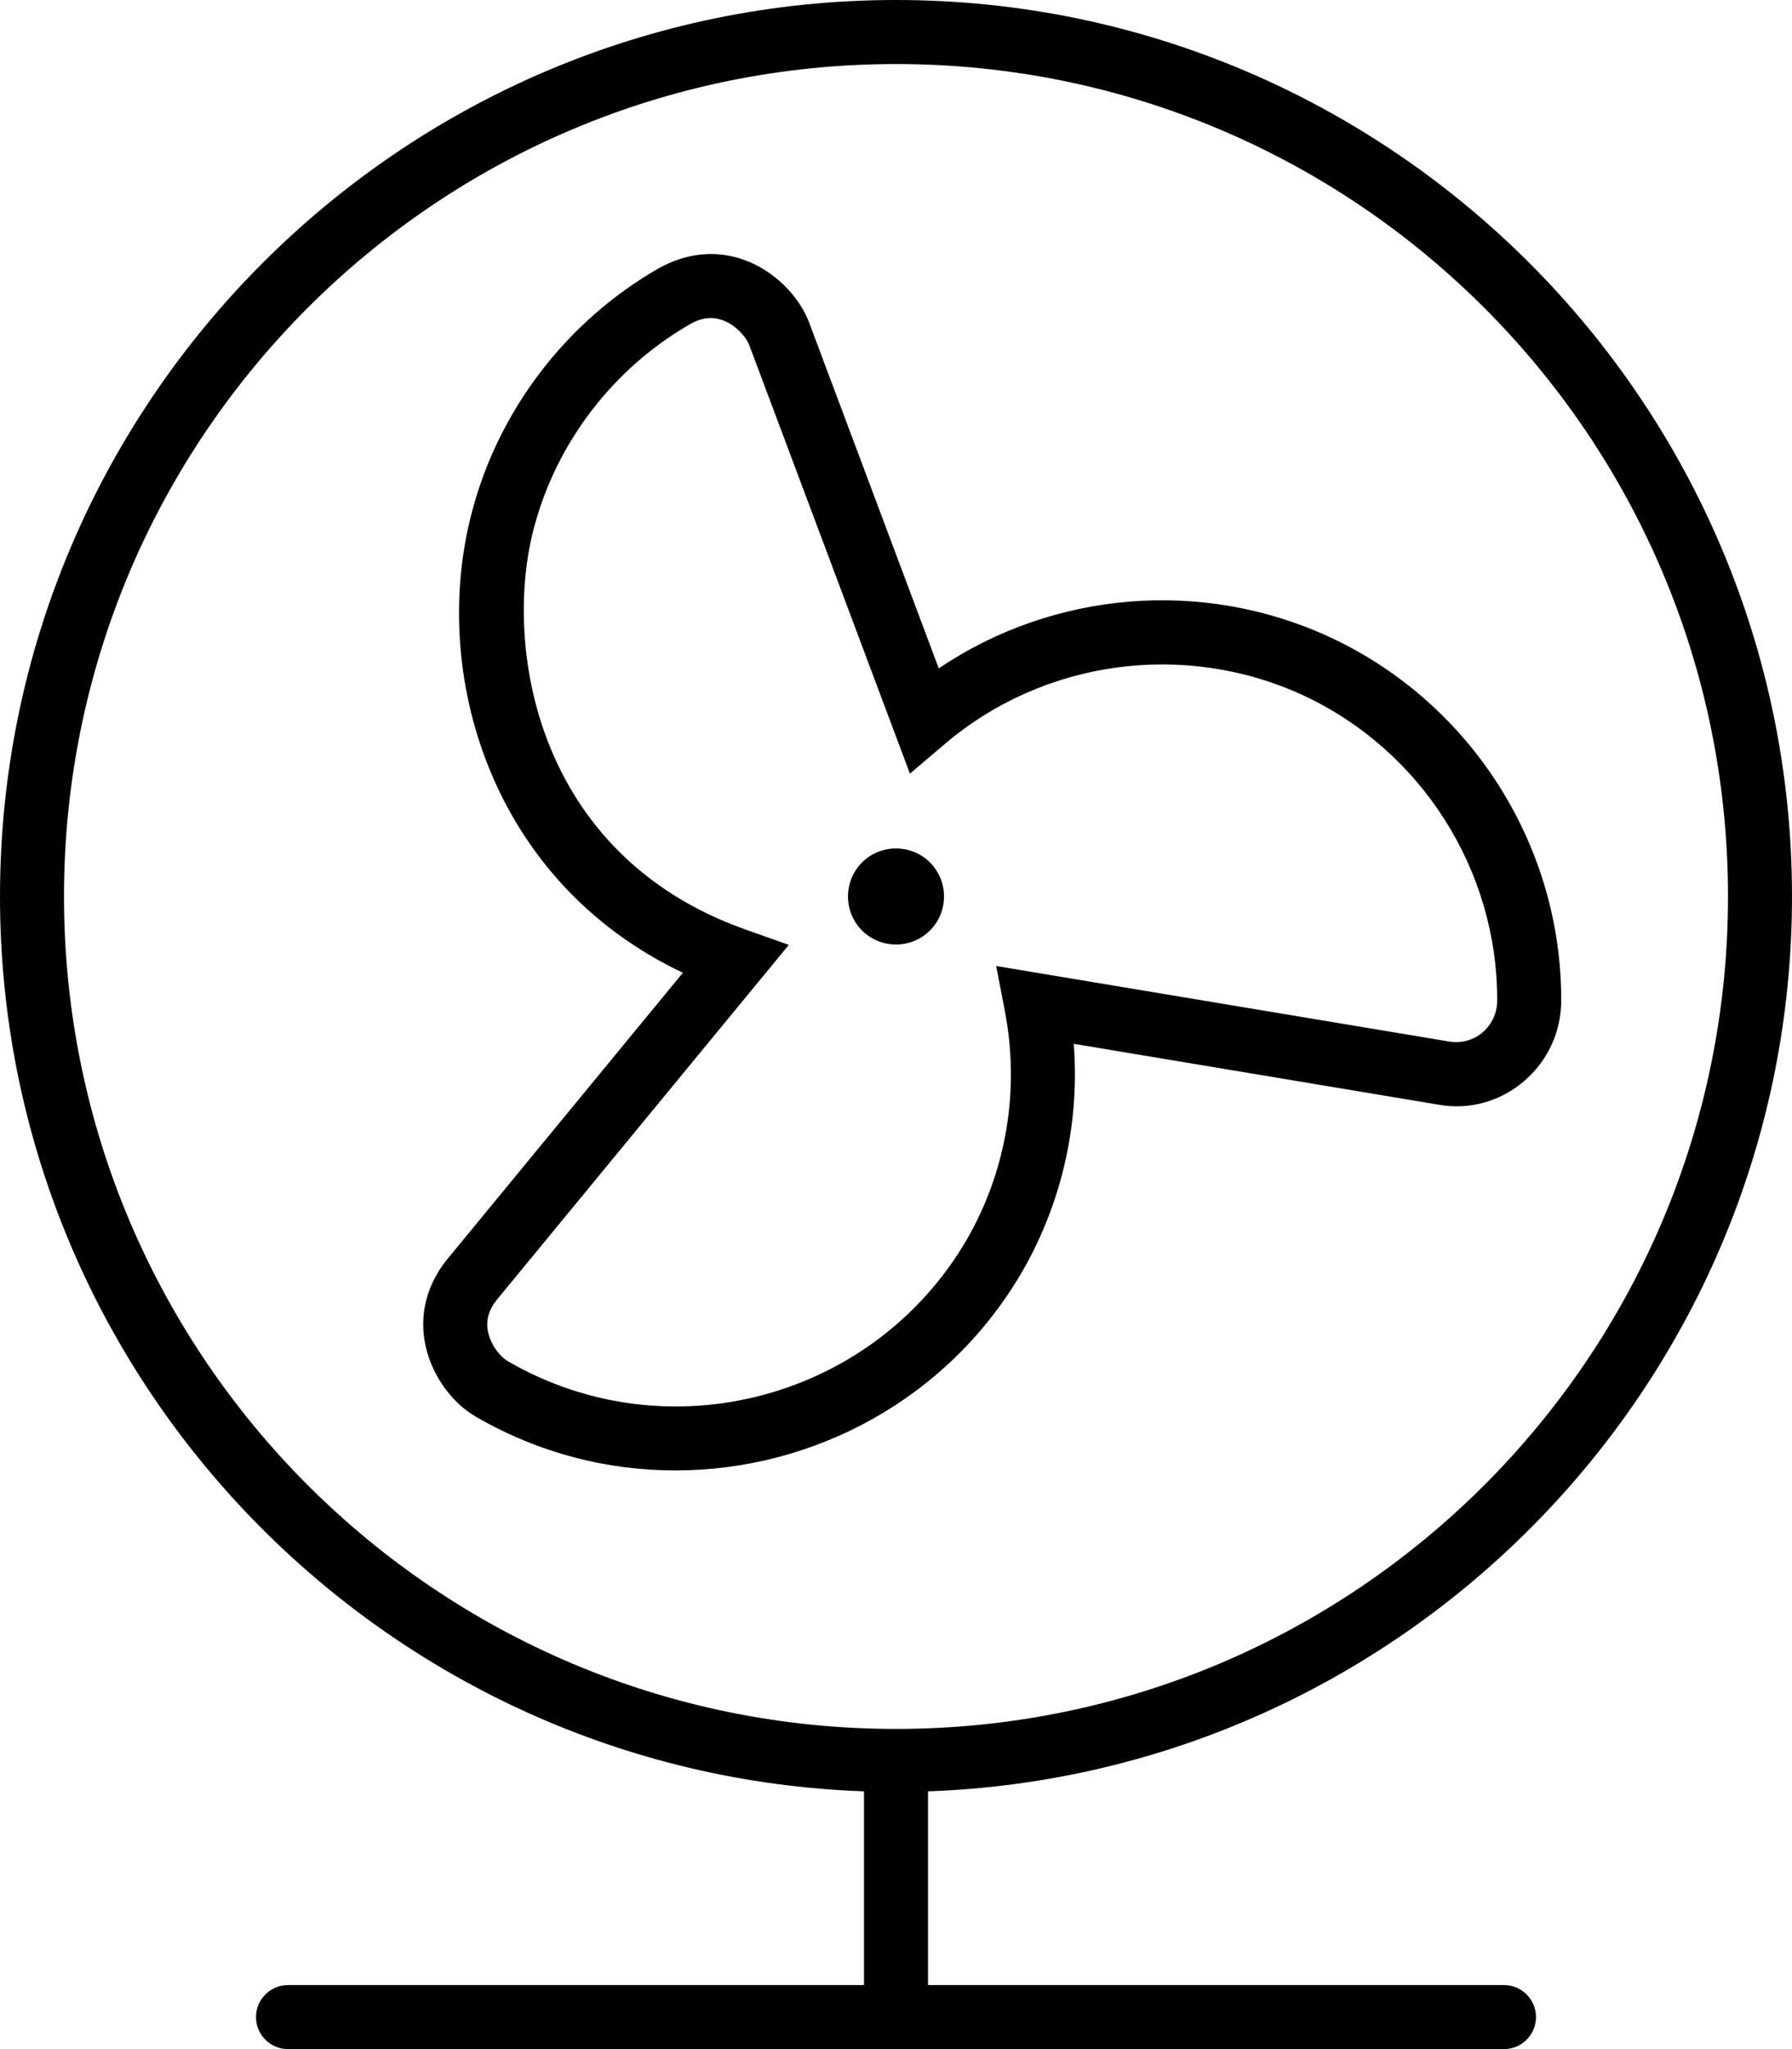 <svg xmlns="http://www.w3.org/2000/svg"
     viewBox="0 0 448 512"><!-- Font Awesome Pro 6.0.0-alpha2 by @fontawesome - https://fontawesome.com License - https://fontawesome.com/license (Commercial License) -->
    <path d="M224 212C217.344 212 212 217.344 212 224S217.344 236 224 236S236 230.656 236 224S230.656 212 224 212ZM381.031 270.125C386.922 265.094 390.297 257.781 390.297 250.062C390.438 211.25 367.75 175.594 332.5 159.219C300.594 144.437 263.328 147.687 234.688 167L202.344 80.75C199.766 73.812 193.406 67.625 186.125 64.969C179.047 62.406 171.594 63.156 164.578 67.094C141.672 80.25 124.688 102.406 118.016 127.812C107.297 168.125 122.562 220.219 170.719 243.062L111.875 314.562C105.469 322.438 105.266 330.312 106.234 335.5C107.641 343.125 112.688 350.406 119.094 354.062C134.797 363.125 151.953 367.438 168.906 367.406C203.484 367.406 237.156 349.5 255.672 317.531C265.547 300.312 269.953 280.531 268.438 260.812L359.688 276.031C367.391 277.406 375.141 275.188 381.031 270.125ZM249.047 241.375L251.219 252.656C254.984 272.219 251.641 292.406 241.812 309.531C218.625 349.563 167.141 363.344 127.078 340.188H127.062C125.062 339.031 122.594 336 121.969 332.594C121.453 329.812 122.203 327.219 124.25 324.719L197.203 236.094L186.438 232.281C133.406 213.5 125.812 160.75 133.484 131.906C139.094 110.594 153.328 92 172.516 81C174.297 79.969 176 79.469 177.672 79.469C178.688 79.469 179.672 79.656 180.656 80C183.922 81.188 186.531 84.156 187.359 86.344L227.484 193.312L236.156 185.937C260.938 164.844 296.094 160.062 325.766 173.719C355.359 187.469 374.406 217.437 374.297 250.031C374.297 253.094 372.969 255.969 370.641 257.969C368.391 259.906 365.281 260.75 362.328 260.25L249.047 241.375ZM448 224C448 100.486 347.514 0 224 0S0 100.486 0 224C0 344.812 96.209 443.336 216 447.596V496H72C67.578 496 64 499.594 64 504S67.578 512 72 512H376C380.422 512 384 508.406 384 504S380.422 496 376 496H232V447.596C351.791 443.336 448 344.812 448 224ZM224 432C109.125 432 16 338.875 16 224S109.125 16 224 16S432 109.125 432 224S338.875 432 224 432Z"/>
</svg>